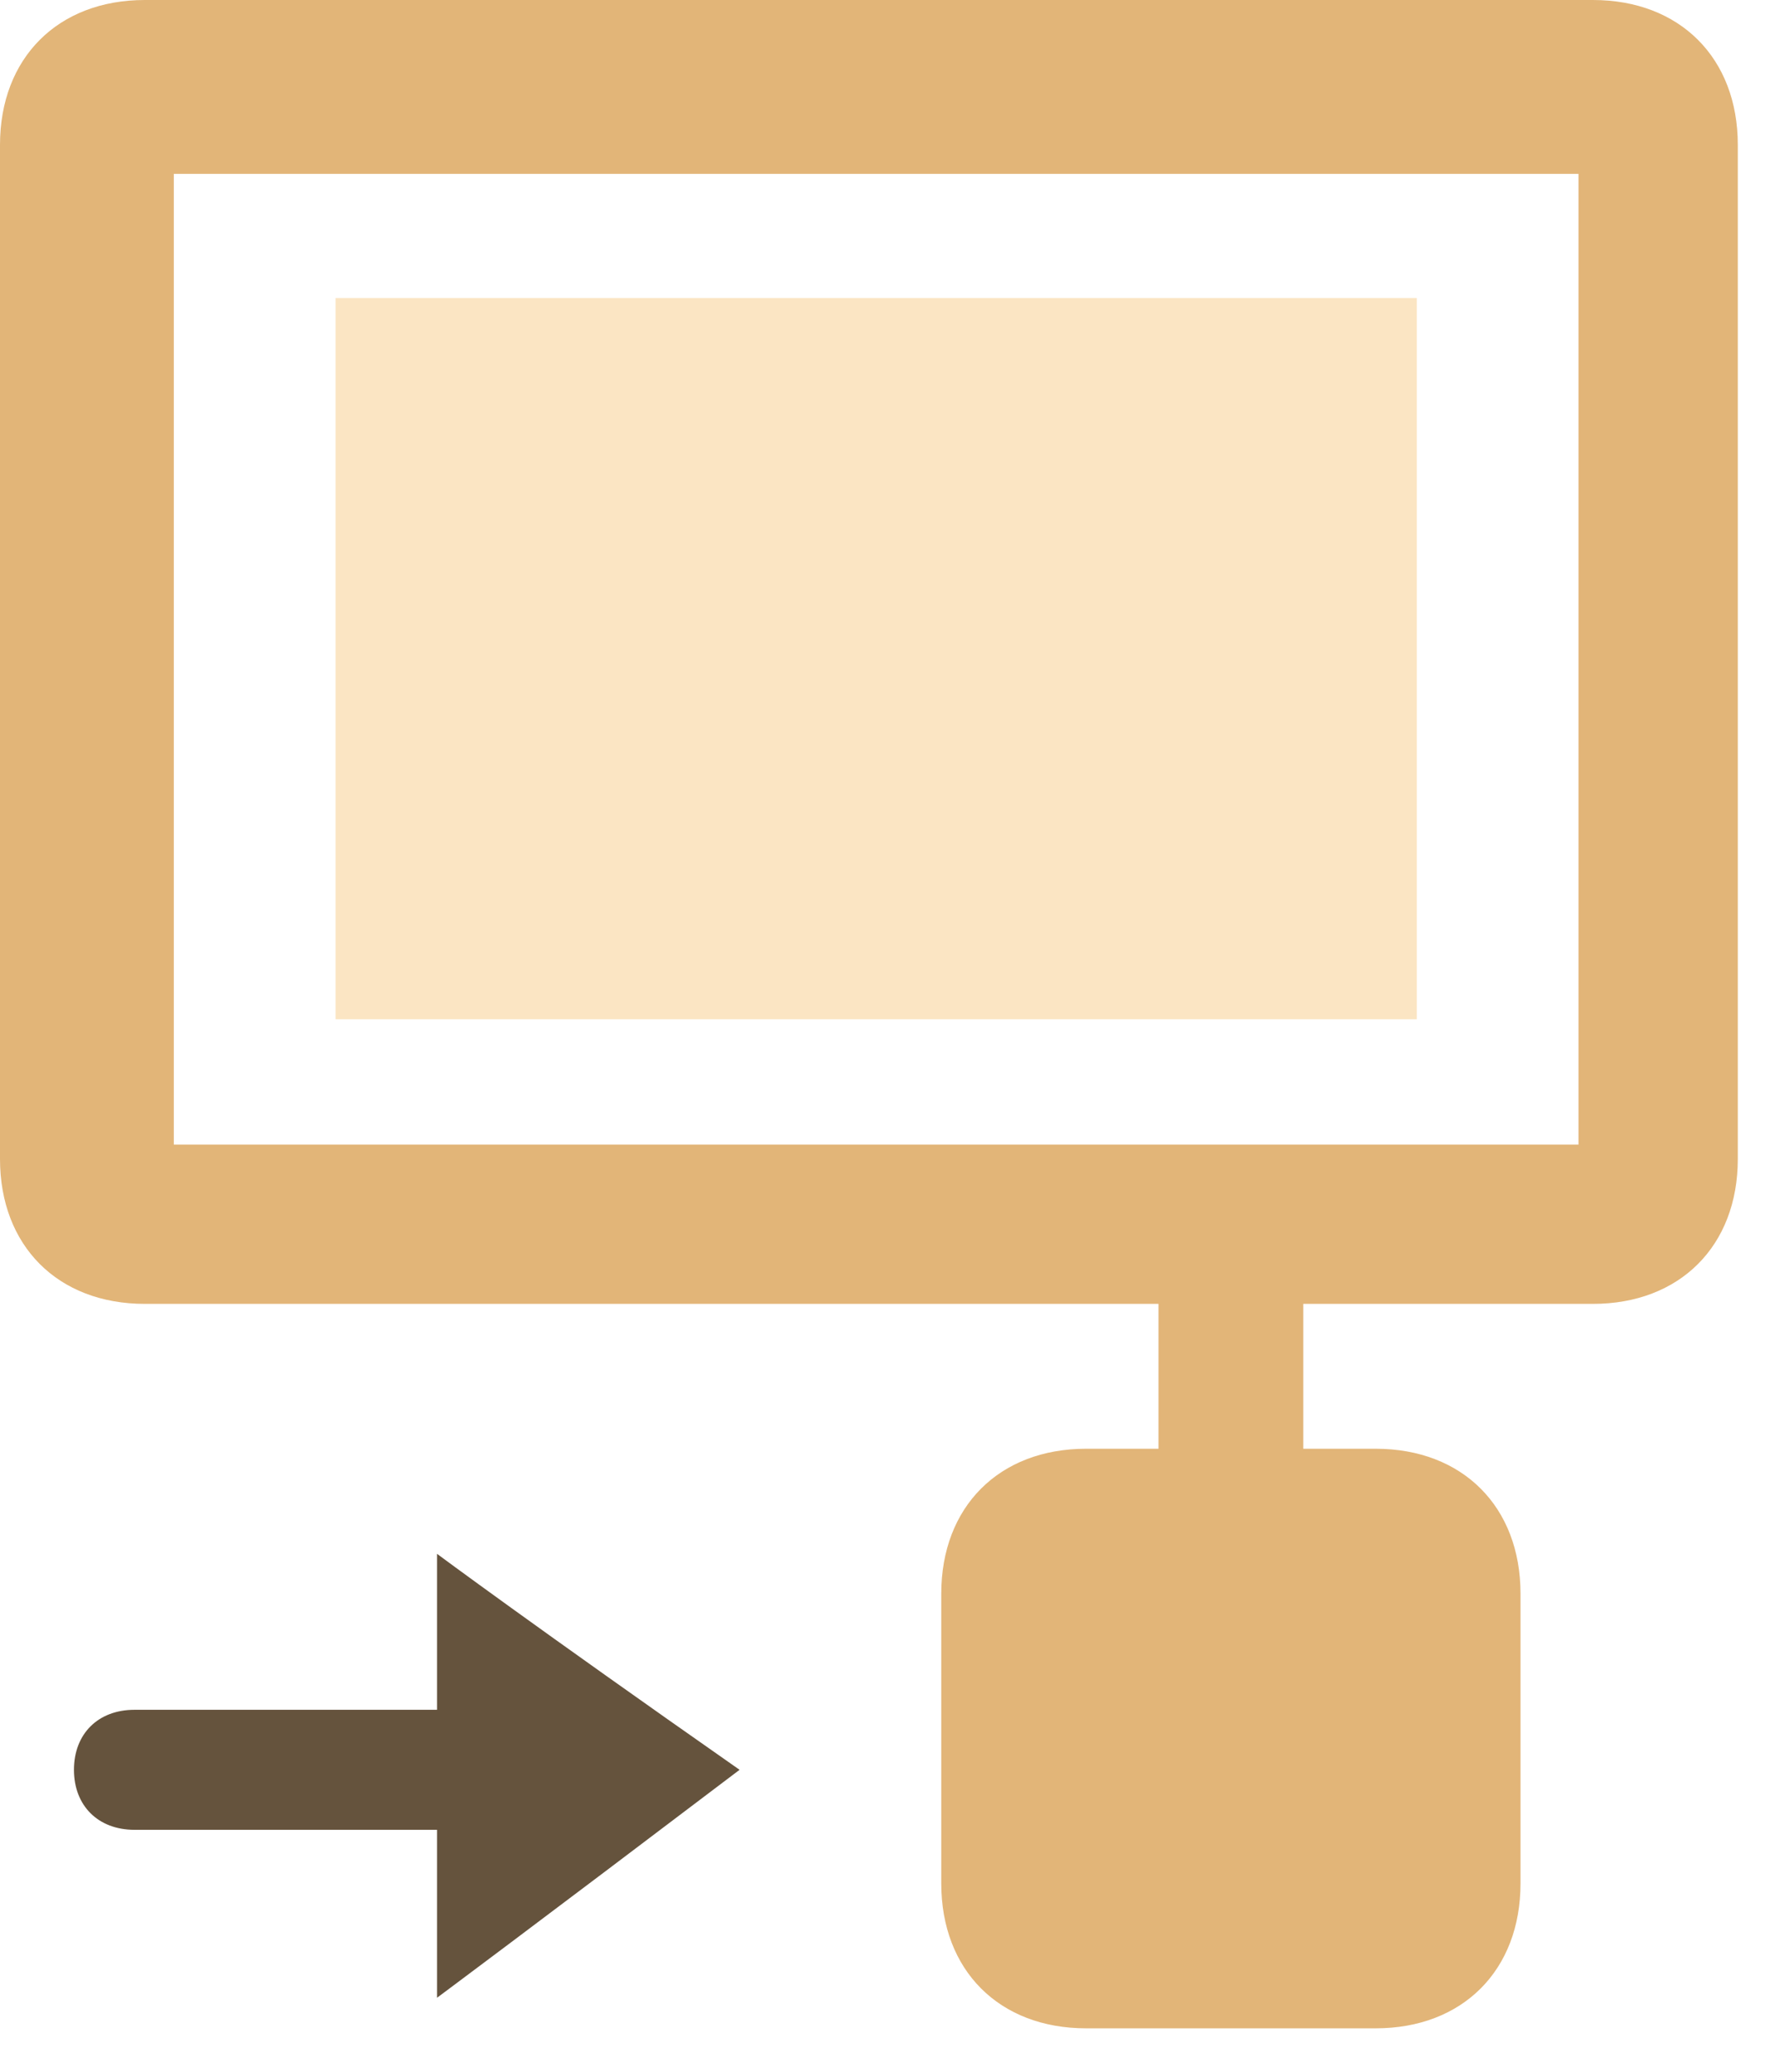 <?xml version="1.0" encoding="UTF-8"?>
<svg width="24px" height="28px" viewBox="0 0 24 28" version="1.1" xmlns="http://www.w3.org/2000/svg" xmlns:xlink="http://www.w3.org/1999/xlink">
    <title>Node iCON</title>
    <g id="页面-1" stroke="none" stroke-width="1" fill="none" fill-rule="evenodd">
        <g id="(B)Node-Detail" transform="translate(-281, -213)">
            <g id="Node-iCON" transform="translate(281, 213)">
                <path d="M17.622,17.622 L17.622,19.58 L18.601,19.58 C19.776,19.58 20.559,20.364 20.559,21.538 L20.559,25.455 C20.559,26.629 19.776,27.413 18.601,27.413 L14.685,27.413 C13.51,27.413 12.727,26.629 12.727,25.455 L12.727,21.538 C12.727,20.364 13.51,19.58 14.685,19.58 L15.664,19.58 L15.664,17.622 L1.958,17.622 C0.783,17.622 0,16.839 0,15.664 L0,1.958 C0,0.783 0.783,0 1.958,0 L21.538,0 C22.713,0 23.497,0.783 23.497,1.958 L23.497,15.664 C23.497,16.839 22.713,17.622 21.538,17.622 L17.622,17.622 Z M17.622,17.657 L15.664,17.657 L17.622,17.657 Z M2.35,2.35 L2.35,15.469 L21.343,15.469 L21.343,2.35 L2.35,2.35 Z" id="形状" fill="#E2B578" fill-rule="nonzero"></path>
                <rect id="矩形" fill="#FBE5C3" x="4.537" y="4.028" width="14.62" height="9.747"></rect>
                <path d="M1,23.919 C1,23.432 1.327,23.108 1.818,23.108 L5.909,23.108 L5.909,21 C5.909,21 7.218,21.973 10,23.919 C7.218,26.027 5.909,27 5.909,27 L5.909,24.73 L1.818,24.73 C1.327,24.73 1,24.405 1,23.919 Z" id="路径" fill="#65533D" fill-rule="nonzero"></path>
            </g>
        </g>
    </g>
</svg>